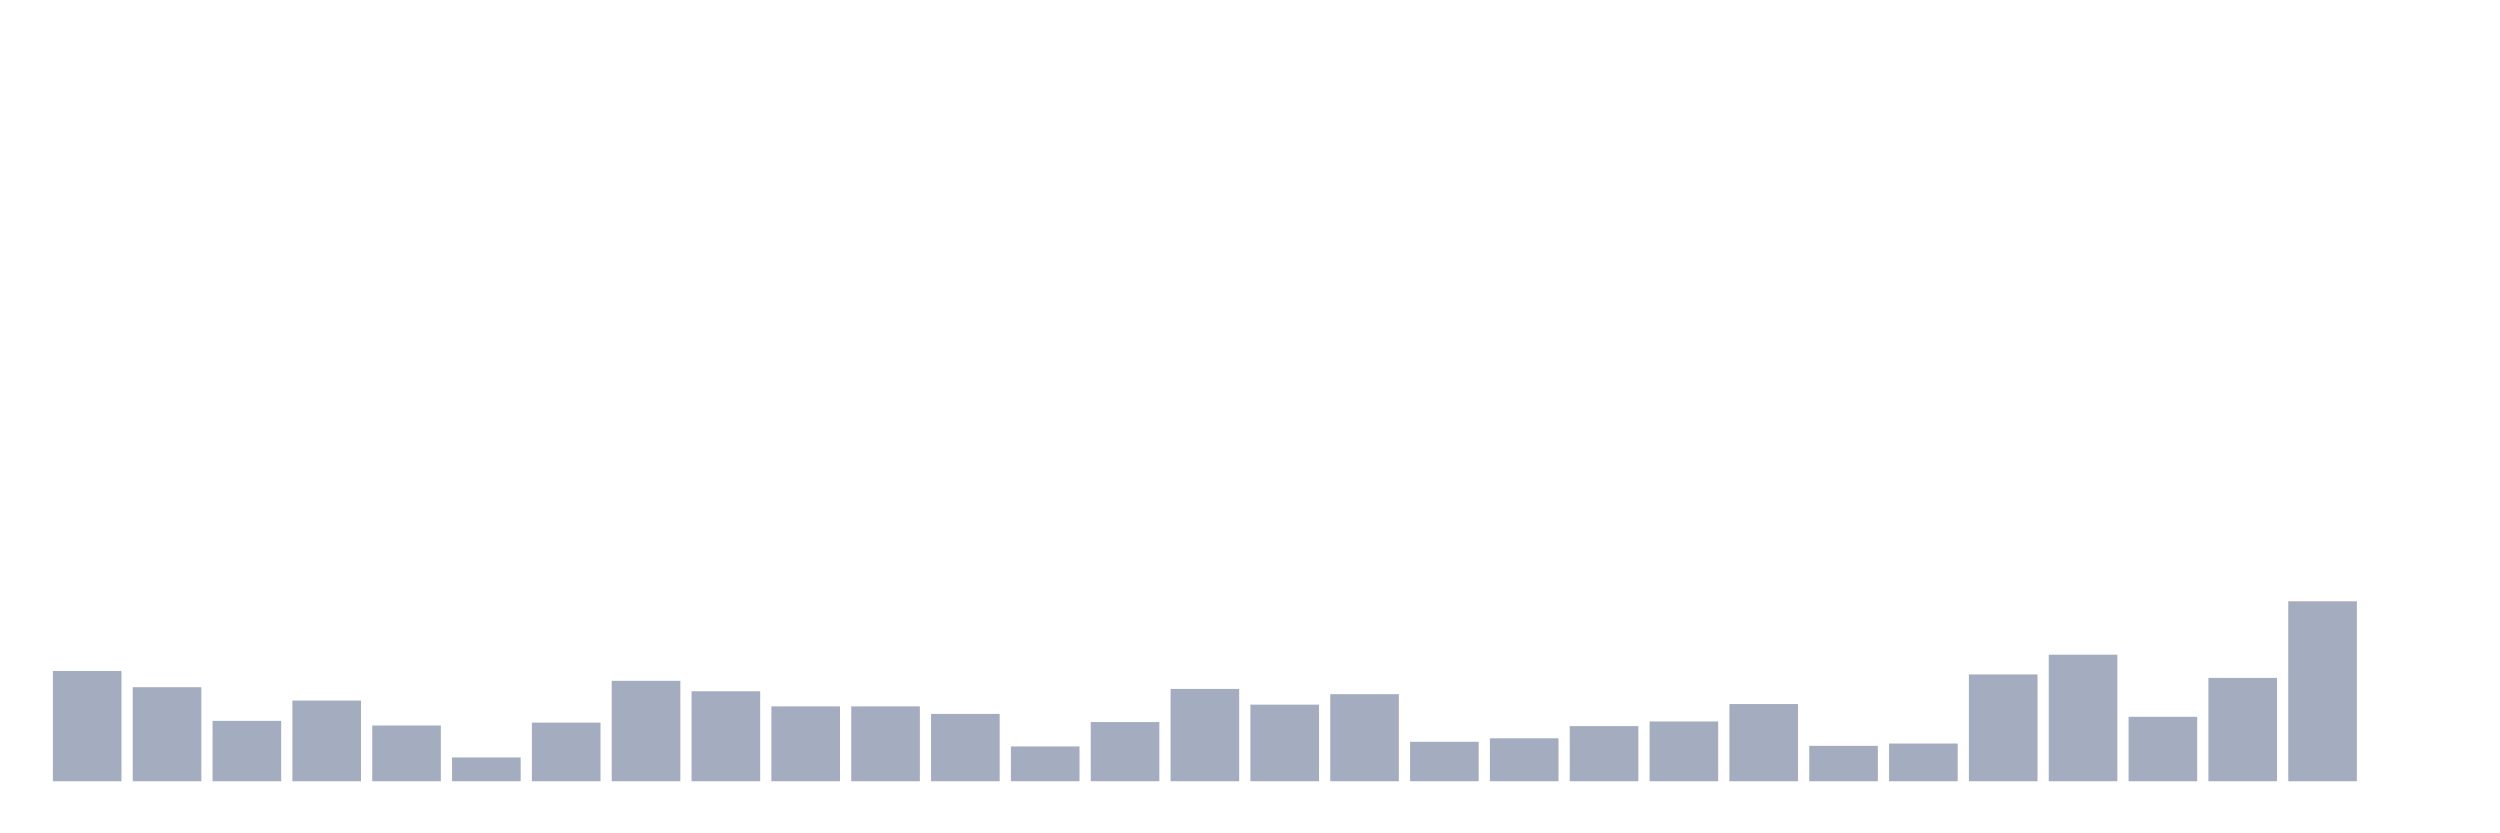 <svg xmlns="http://www.w3.org/2000/svg" viewBox="0 0 480 160"><g transform="translate(10,10)"><rect class="bar" x="0.153" width="13.175" y="118.822" height="21.178" fill="rgb(164,173,192)"></rect><rect class="bar" x="15.482" width="13.175" y="121.943" height="18.057" fill="rgb(164,173,192)"></rect><rect class="bar" x="30.81" width="13.175" y="128.408" height="11.592" fill="rgb(164,173,192)"></rect><rect class="bar" x="46.138" width="13.175" y="124.506" height="15.494" fill="rgb(164,173,192)"></rect><rect class="bar" x="61.466" width="13.175" y="129.299" height="10.701" fill="rgb(164,173,192)"></rect><rect class="bar" x="76.794" width="13.175" y="135.43" height="4.57" fill="rgb(164,173,192)"></rect><rect class="bar" x="92.123" width="13.175" y="128.742" height="11.258" fill="rgb(164,173,192)"></rect><rect class="bar" x="107.451" width="13.175" y="120.717" height="19.283" fill="rgb(164,173,192)"></rect><rect class="bar" x="122.779" width="13.175" y="122.723" height="17.277" fill="rgb(164,173,192)"></rect><rect class="bar" x="138.107" width="13.175" y="125.621" height="14.379" fill="rgb(164,173,192)"></rect><rect class="bar" x="153.436" width="13.175" y="125.621" height="14.379" fill="rgb(164,173,192)"></rect><rect class="bar" x="168.764" width="13.175" y="127.07" height="12.93" fill="rgb(164,173,192)"></rect><rect class="bar" x="184.092" width="13.175" y="133.312" height="6.688" fill="rgb(164,173,192)"></rect><rect class="bar" x="199.42" width="13.175" y="128.631" height="11.369" fill="rgb(164,173,192)"></rect><rect class="bar" x="214.748" width="13.175" y="122.277" height="17.723" fill="rgb(164,173,192)"></rect><rect class="bar" x="230.077" width="13.175" y="125.287" height="14.713" fill="rgb(164,173,192)"></rect><rect class="bar" x="245.405" width="13.175" y="123.28" height="16.72" fill="rgb(164,173,192)"></rect><rect class="bar" x="260.733" width="13.175" y="132.42" height="7.58" fill="rgb(164,173,192)"></rect><rect class="bar" x="276.061" width="13.175" y="131.752" height="8.248" fill="rgb(164,173,192)"></rect><rect class="bar" x="291.39" width="13.175" y="129.411" height="10.589" fill="rgb(164,173,192)"></rect><rect class="bar" x="306.718" width="13.175" y="128.519" height="11.481" fill="rgb(164,173,192)"></rect><rect class="bar" x="322.046" width="13.175" y="125.175" height="14.825" fill="rgb(164,173,192)"></rect><rect class="bar" x="337.374" width="13.175" y="133.201" height="6.799" fill="rgb(164,173,192)"></rect><rect class="bar" x="352.702" width="13.175" y="132.755" height="7.245" fill="rgb(164,173,192)"></rect><rect class="bar" x="368.031" width="13.175" y="119.49" height="20.51" fill="rgb(164,173,192)"></rect><rect class="bar" x="383.359" width="13.175" y="115.701" height="24.299" fill="rgb(164,173,192)"></rect><rect class="bar" x="398.687" width="13.175" y="127.627" height="12.373" fill="rgb(164,173,192)"></rect><rect class="bar" x="414.015" width="13.175" y="120.159" height="19.841" fill="rgb(164,173,192)"></rect><rect class="bar" x="429.344" width="13.175" y="105.446" height="34.554" fill="rgb(164,173,192)"></rect><rect class="bar" x="444.672" width="13.175" y="140" height="0" fill="rgb(164,173,192)"></rect></g></svg>